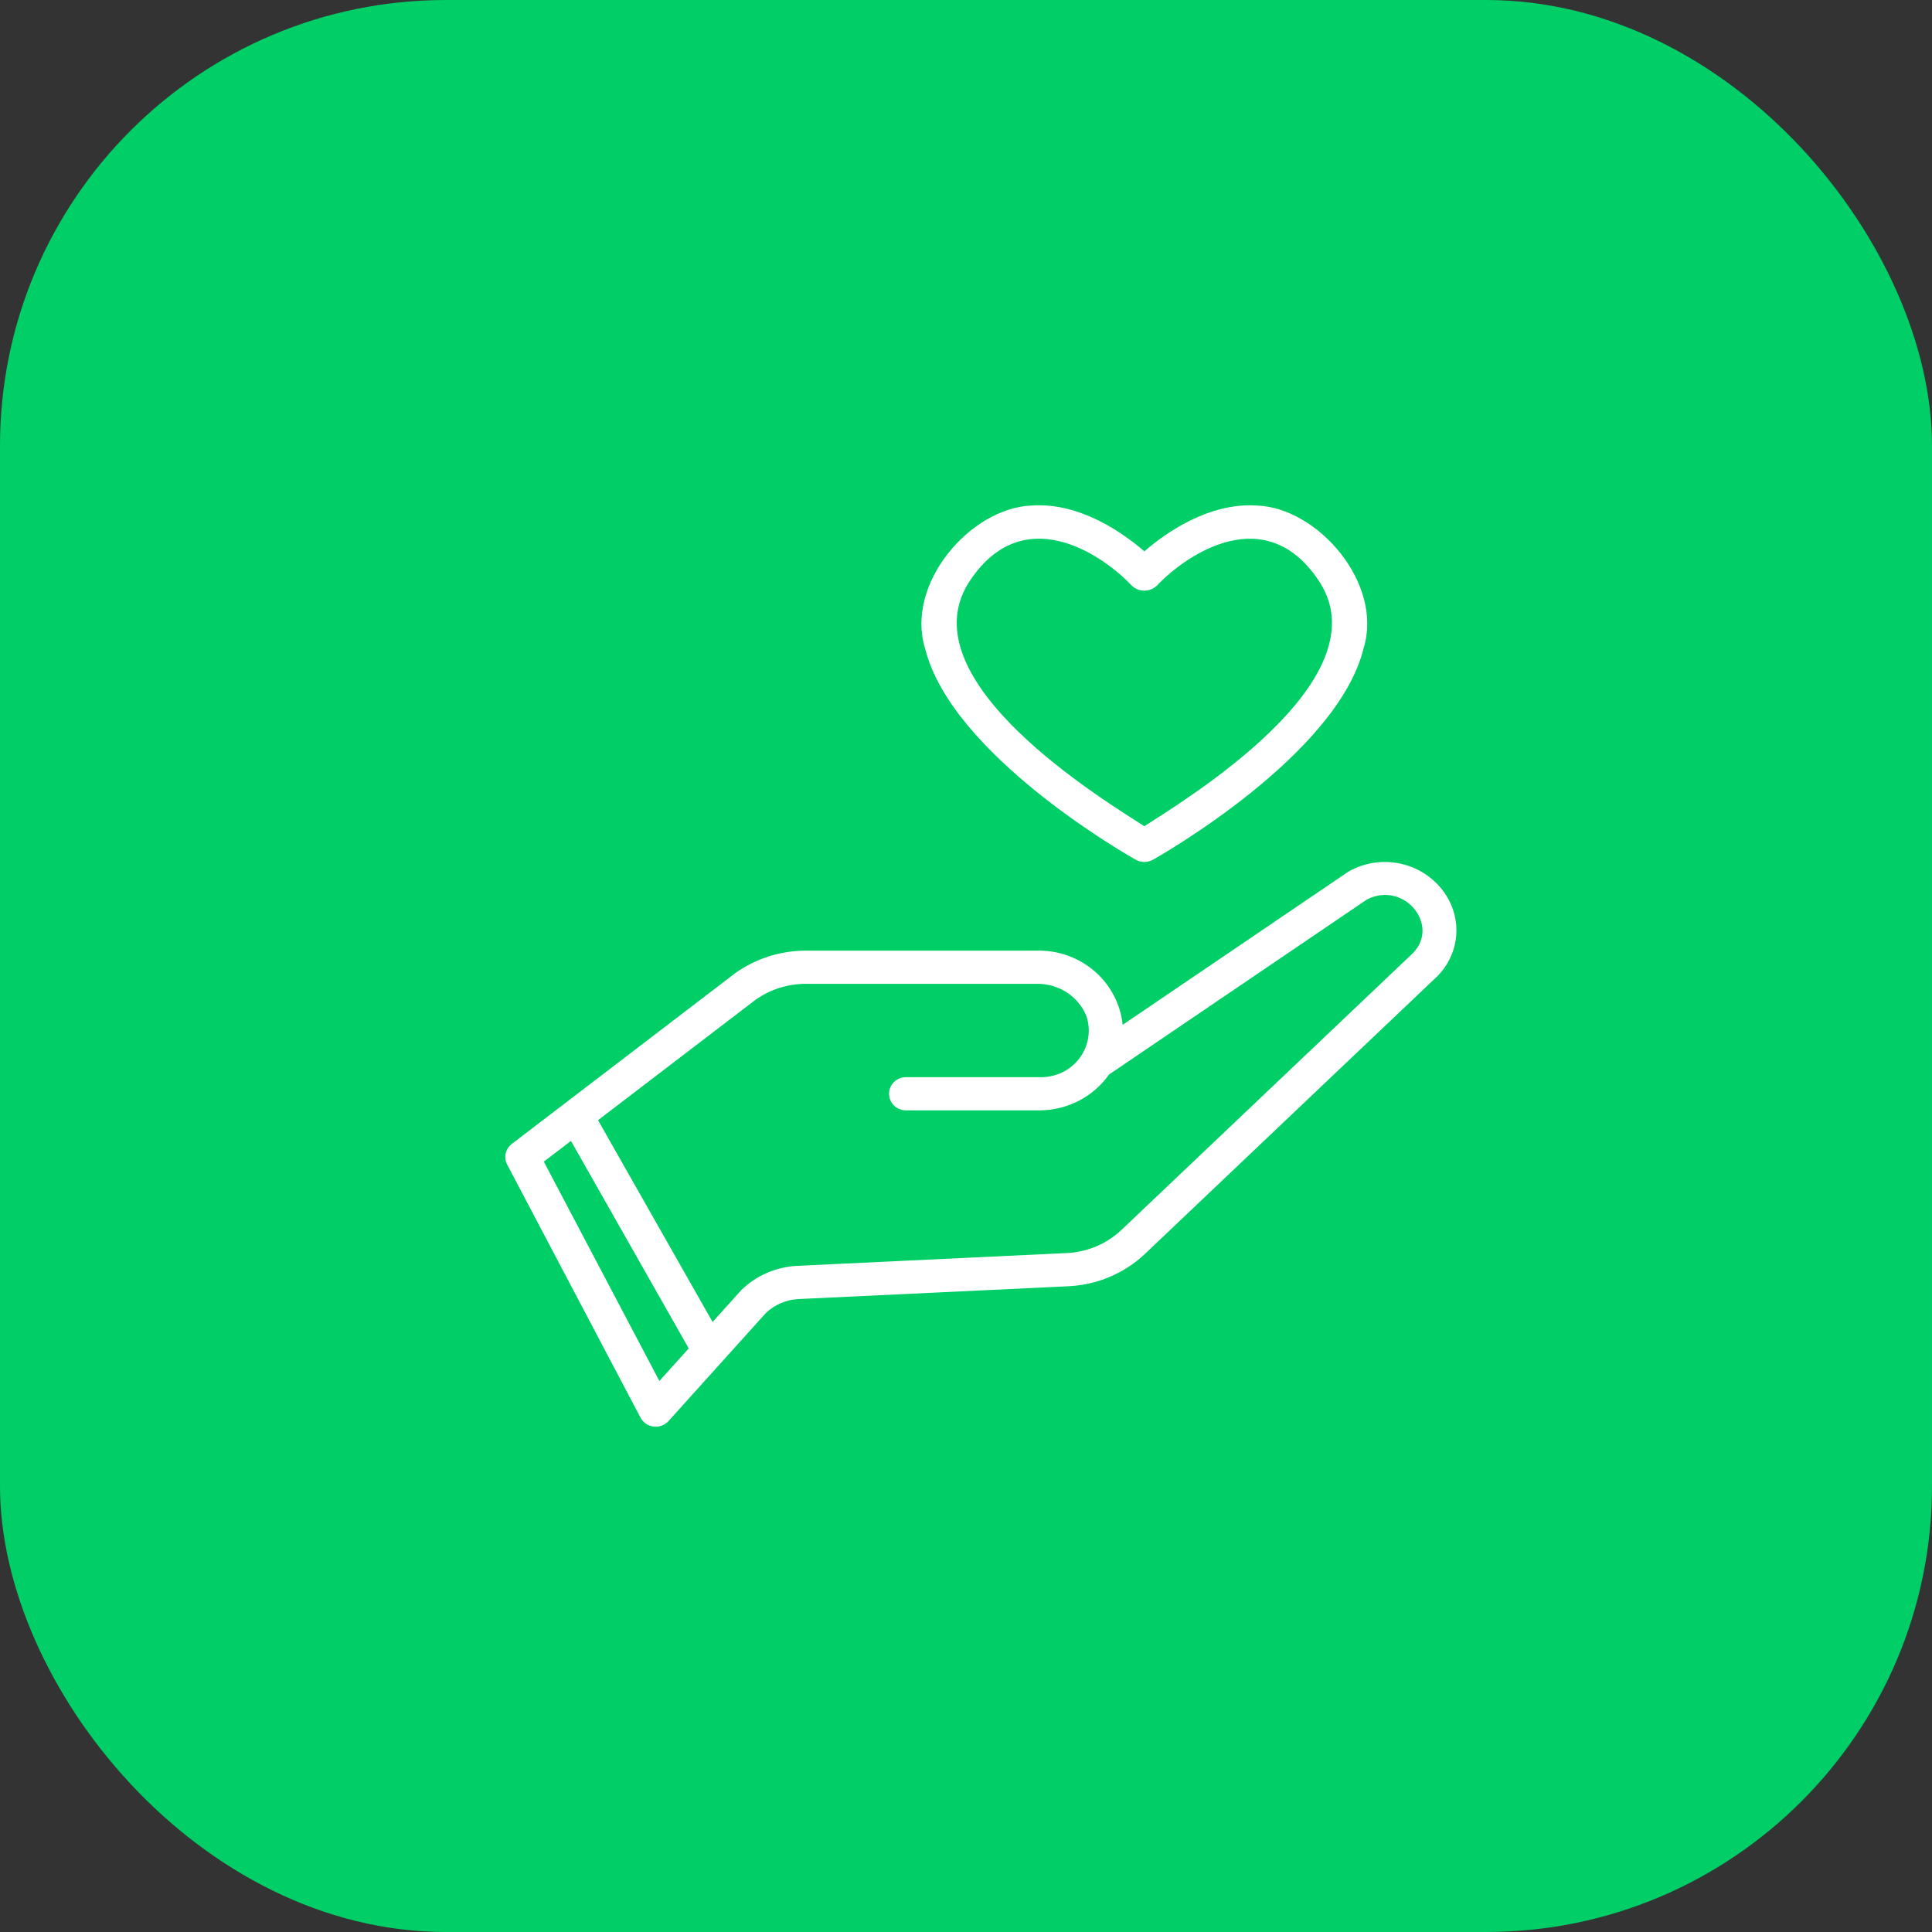 <svg width="65" height="65" viewBox="0 0 65 65" fill="none" xmlns="http://www.w3.org/2000/svg">
<rect x="0" y="0" width="65" height="65" fill="#333333" stroke="none"/>
<rect width="65" height="65" rx="15" fill="#00CE67"/>
<path d="M38.209 28.924C38.297 28.974 38.398 29 38.5 29C38.602 29 38.703 28.974 38.791 28.924C39.044 28.782 44.996 25.399 45.877 21.81C46.547 19.636 44.351 17.091 42.299 17.009C40.667 16.895 39.197 17.943 38.5 18.55C37.803 17.943 36.329 16.89 34.701 17.009C32.648 17.091 30.454 19.636 31.122 21.81C32.003 25.399 37.956 28.782 38.209 28.924ZM32.573 19.629C34.365 16.803 37.063 18.629 38.07 19.696C38.126 19.751 38.193 19.795 38.266 19.826C38.34 19.856 38.42 19.871 38.5 19.871C38.58 19.871 38.66 19.856 38.733 19.826C38.807 19.795 38.874 19.751 38.93 19.695C39.9 18.672 42.623 16.778 44.427 19.629C46.459 22.931 39.852 26.921 38.5 27.798C37.149 26.924 30.542 22.932 32.573 19.629Z" fill="white"/>
<path d="M48.836 30.472C48.704 30.157 48.505 29.874 48.251 29.642C47.998 29.41 47.697 29.233 47.367 29.125C47.038 29.016 46.689 28.978 46.344 29.012C45.998 29.047 45.664 29.154 45.364 29.326L37.771 34.479C37.7 33.78 37.359 33.134 36.82 32.67C36.28 32.207 35.581 31.962 34.863 31.983H27.108C26.256 31.985 25.426 32.249 24.737 32.74L17.219 38.486C17.114 38.567 17.042 38.68 17.013 38.807C16.985 38.935 17.003 39.067 17.064 39.183L21.552 47.7C21.595 47.78 21.657 47.849 21.734 47.901C21.81 47.952 21.898 47.985 21.989 47.996C22.081 48.007 22.175 47.996 22.262 47.965C22.348 47.933 22.426 47.881 22.488 47.814C23.313 46.9 24.959 45.071 25.773 44.168C26.071 43.888 26.464 43.723 26.878 43.705L35.938 43.275C36.906 43.231 37.824 42.844 38.521 42.186L48.244 32.952C48.591 32.649 48.834 32.247 48.941 31.803C49.047 31.36 49.01 30.895 48.836 30.472ZM22.184 46.461L18.296 39.082L19.209 38.385L23.172 45.366L22.184 46.461ZM47.458 32.141L37.725 41.384C37.228 41.853 36.573 42.128 35.883 42.158L26.822 42.588C26.116 42.622 25.448 42.911 24.946 43.398L23.974 44.476L20.12 37.688L25.425 33.632C25.915 33.287 26.504 33.101 27.108 33.1H34.863C35.219 33.091 35.57 33.187 35.87 33.375C36.169 33.564 36.403 33.837 36.541 34.158C36.627 34.399 36.652 34.658 36.612 34.91C36.573 35.163 36.471 35.402 36.315 35.607C36.159 35.813 35.955 35.978 35.719 36.088C35.483 36.198 35.224 36.25 34.962 36.24H30.474C30.324 36.242 30.181 36.301 30.075 36.406C29.97 36.511 29.911 36.651 29.911 36.798C29.911 36.945 29.97 37.086 30.075 37.191C30.181 37.296 30.324 37.355 30.474 37.357H34.962C35.425 37.358 35.88 37.248 36.289 37.038C36.698 36.828 37.049 36.524 37.311 36.152L45.99 30.262C47.271 29.606 48.522 31.208 47.458 32.141Z" fill="white"/>
</svg>

